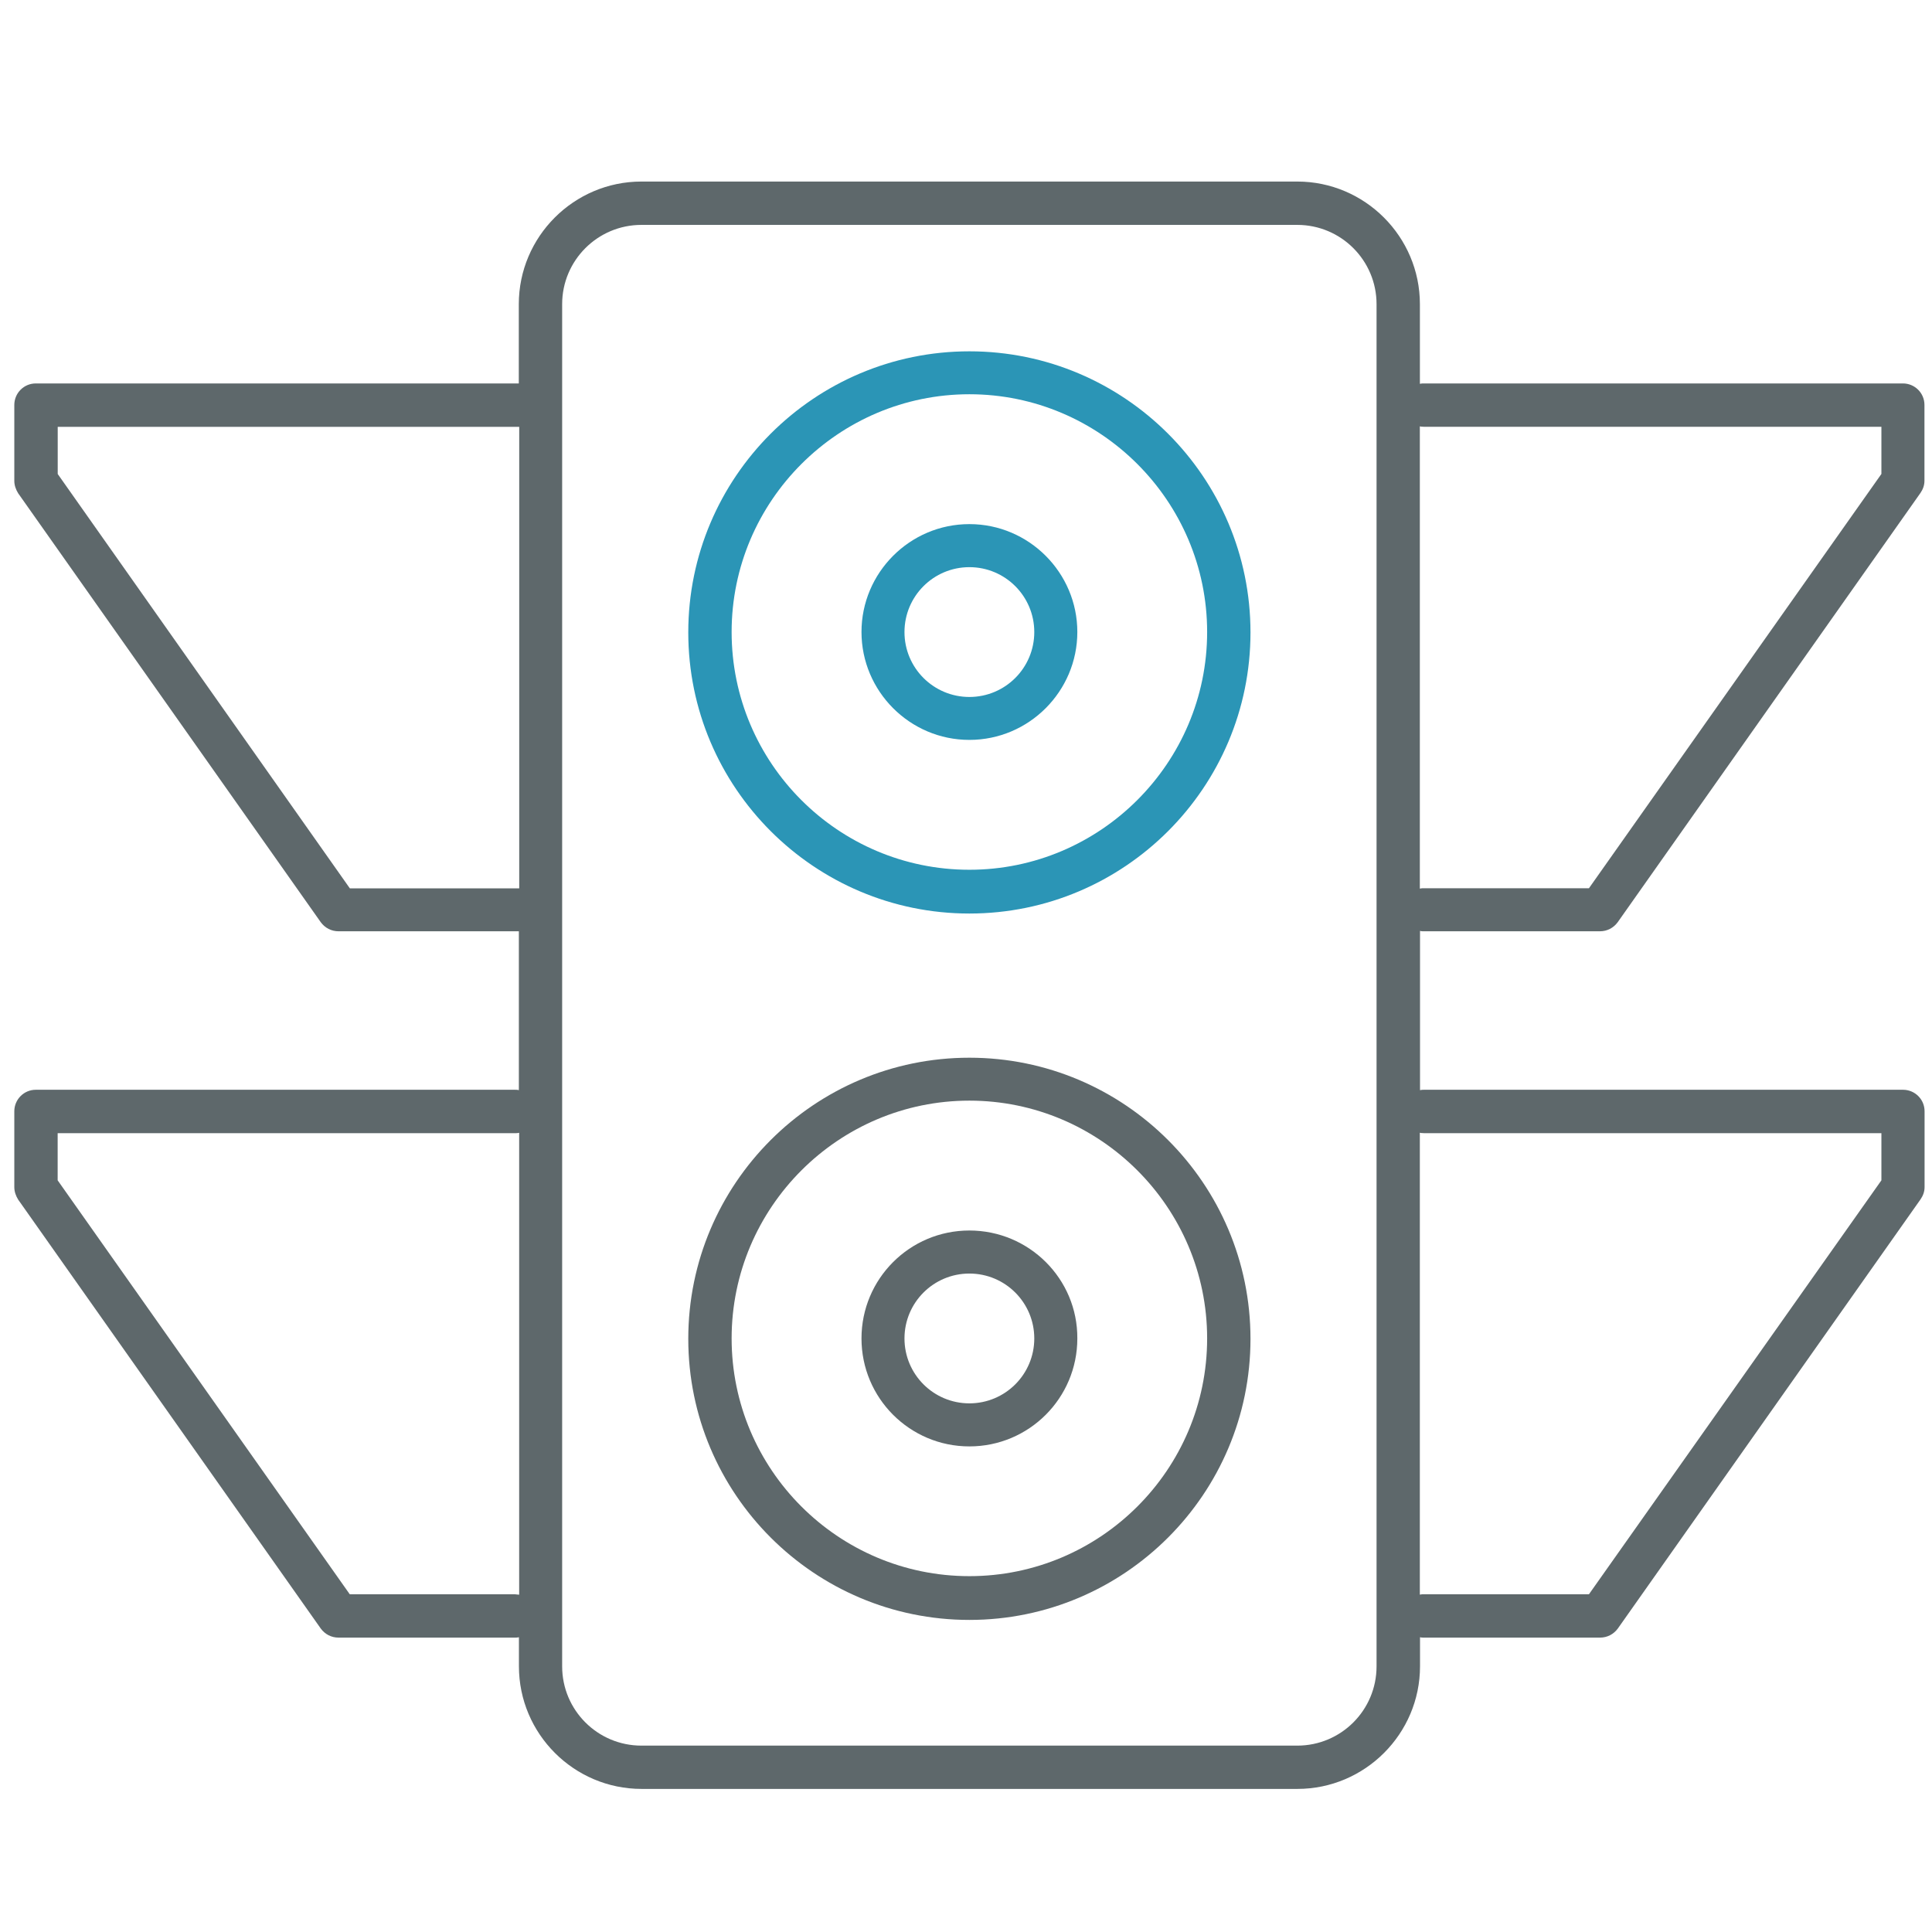 <!-- Generated by IcoMoon.io -->
<svg version="1.1" xmlns="http://www.w3.org/2000/svg" width="32" height="32" viewBox="0 0 32 32">
<title>latency</title>
<path id="svg-ico" fill="#2b95b6" d="M16.056 5.819c-2.569 0-4.656 2.088-4.656 4.656s2.088 4.656 4.656 4.656c2.569 0 4.656-2.088 4.656-4.656s-2.087-4.656-4.656-4.656zM16.056 14.406c-2.175 0-3.938-1.769-3.938-3.938s1.769-3.938 3.938-3.938c2.169 0 3.938 1.769 3.938 3.938s-1.769 3.938-3.938 3.938z"></path>
<path fill="#5e686b" d="M16.056 17.519c-2.569 0-4.656 2.087-4.656 4.656s2.088 4.656 4.656 4.656c2.569 0 4.656-2.087 4.656-4.656s-2.087-4.656-4.656-4.656zM16.056 26.106c-2.175 0-3.938-1.769-3.938-3.938s1.769-3.938 3.938-3.938c2.169 0 3.938 1.769 3.938 3.938 0 2.175-1.769 3.938-3.938 3.938z"></path>
<path fill="#5e686b" d="M23.581 15.425h2.919c0.119 0 0.225-0.056 0.294-0.15l5.012-7.106c0.044-0.063 0.069-0.131 0.069-0.206v-1.256c0-0.2-0.163-0.356-0.356-0.356h-7.938c-0.019 0-0.038 0-0.063 0.006v-1.319c0-1.119-0.913-2.031-2.031-2.031h-10.863c-1.119 0-2.031 0.913-2.031 2.031v1.313h-8c-0.2 0-0.356 0.162-0.356 0.356v1.256c0 0.075 0.025 0.144 0.063 0.206l5.013 7.106c0.069 0.094 0.175 0.15 0.294 0.15h2.987v2.631c-0.019-0.006-0.037-0.006-0.063-0.006h-7.938c-0.2 0-0.356 0.163-0.356 0.356v1.256c0 0.075 0.025 0.144 0.063 0.206l5.013 7.106c0.069 0.094 0.175 0.15 0.294 0.15h2.925c0.019 0 0.037 0 0.063-0.006v0.481c0 1.119 0.912 2.031 2.031 2.031h10.863c1.119 0 2.031-0.913 2.031-2.031v-0.481c0.019 0.006 0.038 0.006 0.063 0.006h2.919c0.119 0 0.225-0.056 0.294-0.15l5.012-7.106c0.044-0.063 0.069-0.131 0.069-0.206v-1.256c0-0.2-0.163-0.356-0.356-0.356h-7.938c-0.019 0-0.038 0-0.063 0.006v-2.637c0.019 0.006 0.038 0.006 0.063 0.006zM5.794 14.713l-4.838-6.862v-0.781h7.644v7.644h-2.806zM8.537 26.406h-2.744l-4.838-6.856v-0.781h7.581c0.019 0 0.037 0 0.063-0.006v7.65c-0.025 0-0.044-0.006-0.063-0.006zM22.8 27.6c0 0.725-0.587 1.313-1.313 1.313h-10.863c-0.725 0-1.313-0.587-1.313-1.313v-20.887c0 0 0 0 0 0s0 0 0 0v-1.675c0-0.725 0.588-1.313 1.313-1.313h10.863c0.725 0 1.313 0.588 1.313 1.313v22.563zM23.581 7.069h7.581v0.781l-4.844 6.862h-2.738c-0.019 0-0.038 0-0.063 0.006v-7.656c0.019 0.006 0.038 0.006 0.063 0.006zM23.581 18.769h7.581v0.781l-4.844 6.856h-2.738c-0.019 0-0.038 0-0.063 0.006v-7.65c0.019 0.006 0.038 0.006 0.063 0.006z"></path>
<path id="svg-ico" fill="#2b95b6" d="M16.056 8.681c-0.988 0-1.787 0.806-1.787 1.787s0.8 1.787 1.787 1.787c0.988 0 1.788-0.806 1.788-1.787s-0.8-1.787-1.788-1.787zM16.056 11.544c-0.594 0-1.075-0.481-1.075-1.075s0.481-1.075 1.075-1.075c0.594 0 1.075 0.481 1.075 1.075s-0.481 1.075-1.075 1.075z"></path>
<path fill="#5e686b" d="M16.056 20.381c-0.988 0-1.787 0.8-1.787 1.788s0.8 1.788 1.787 1.788c0.988 0 1.788-0.8 1.788-1.788 0.006-0.988-0.8-1.788-1.788-1.788zM16.056 23.244c-0.594 0-1.075-0.481-1.075-1.075s0.481-1.075 1.075-1.075c0.594 0 1.075 0.481 1.075 1.075s-0.481 1.075-1.075 1.075z"></path>
</svg>
